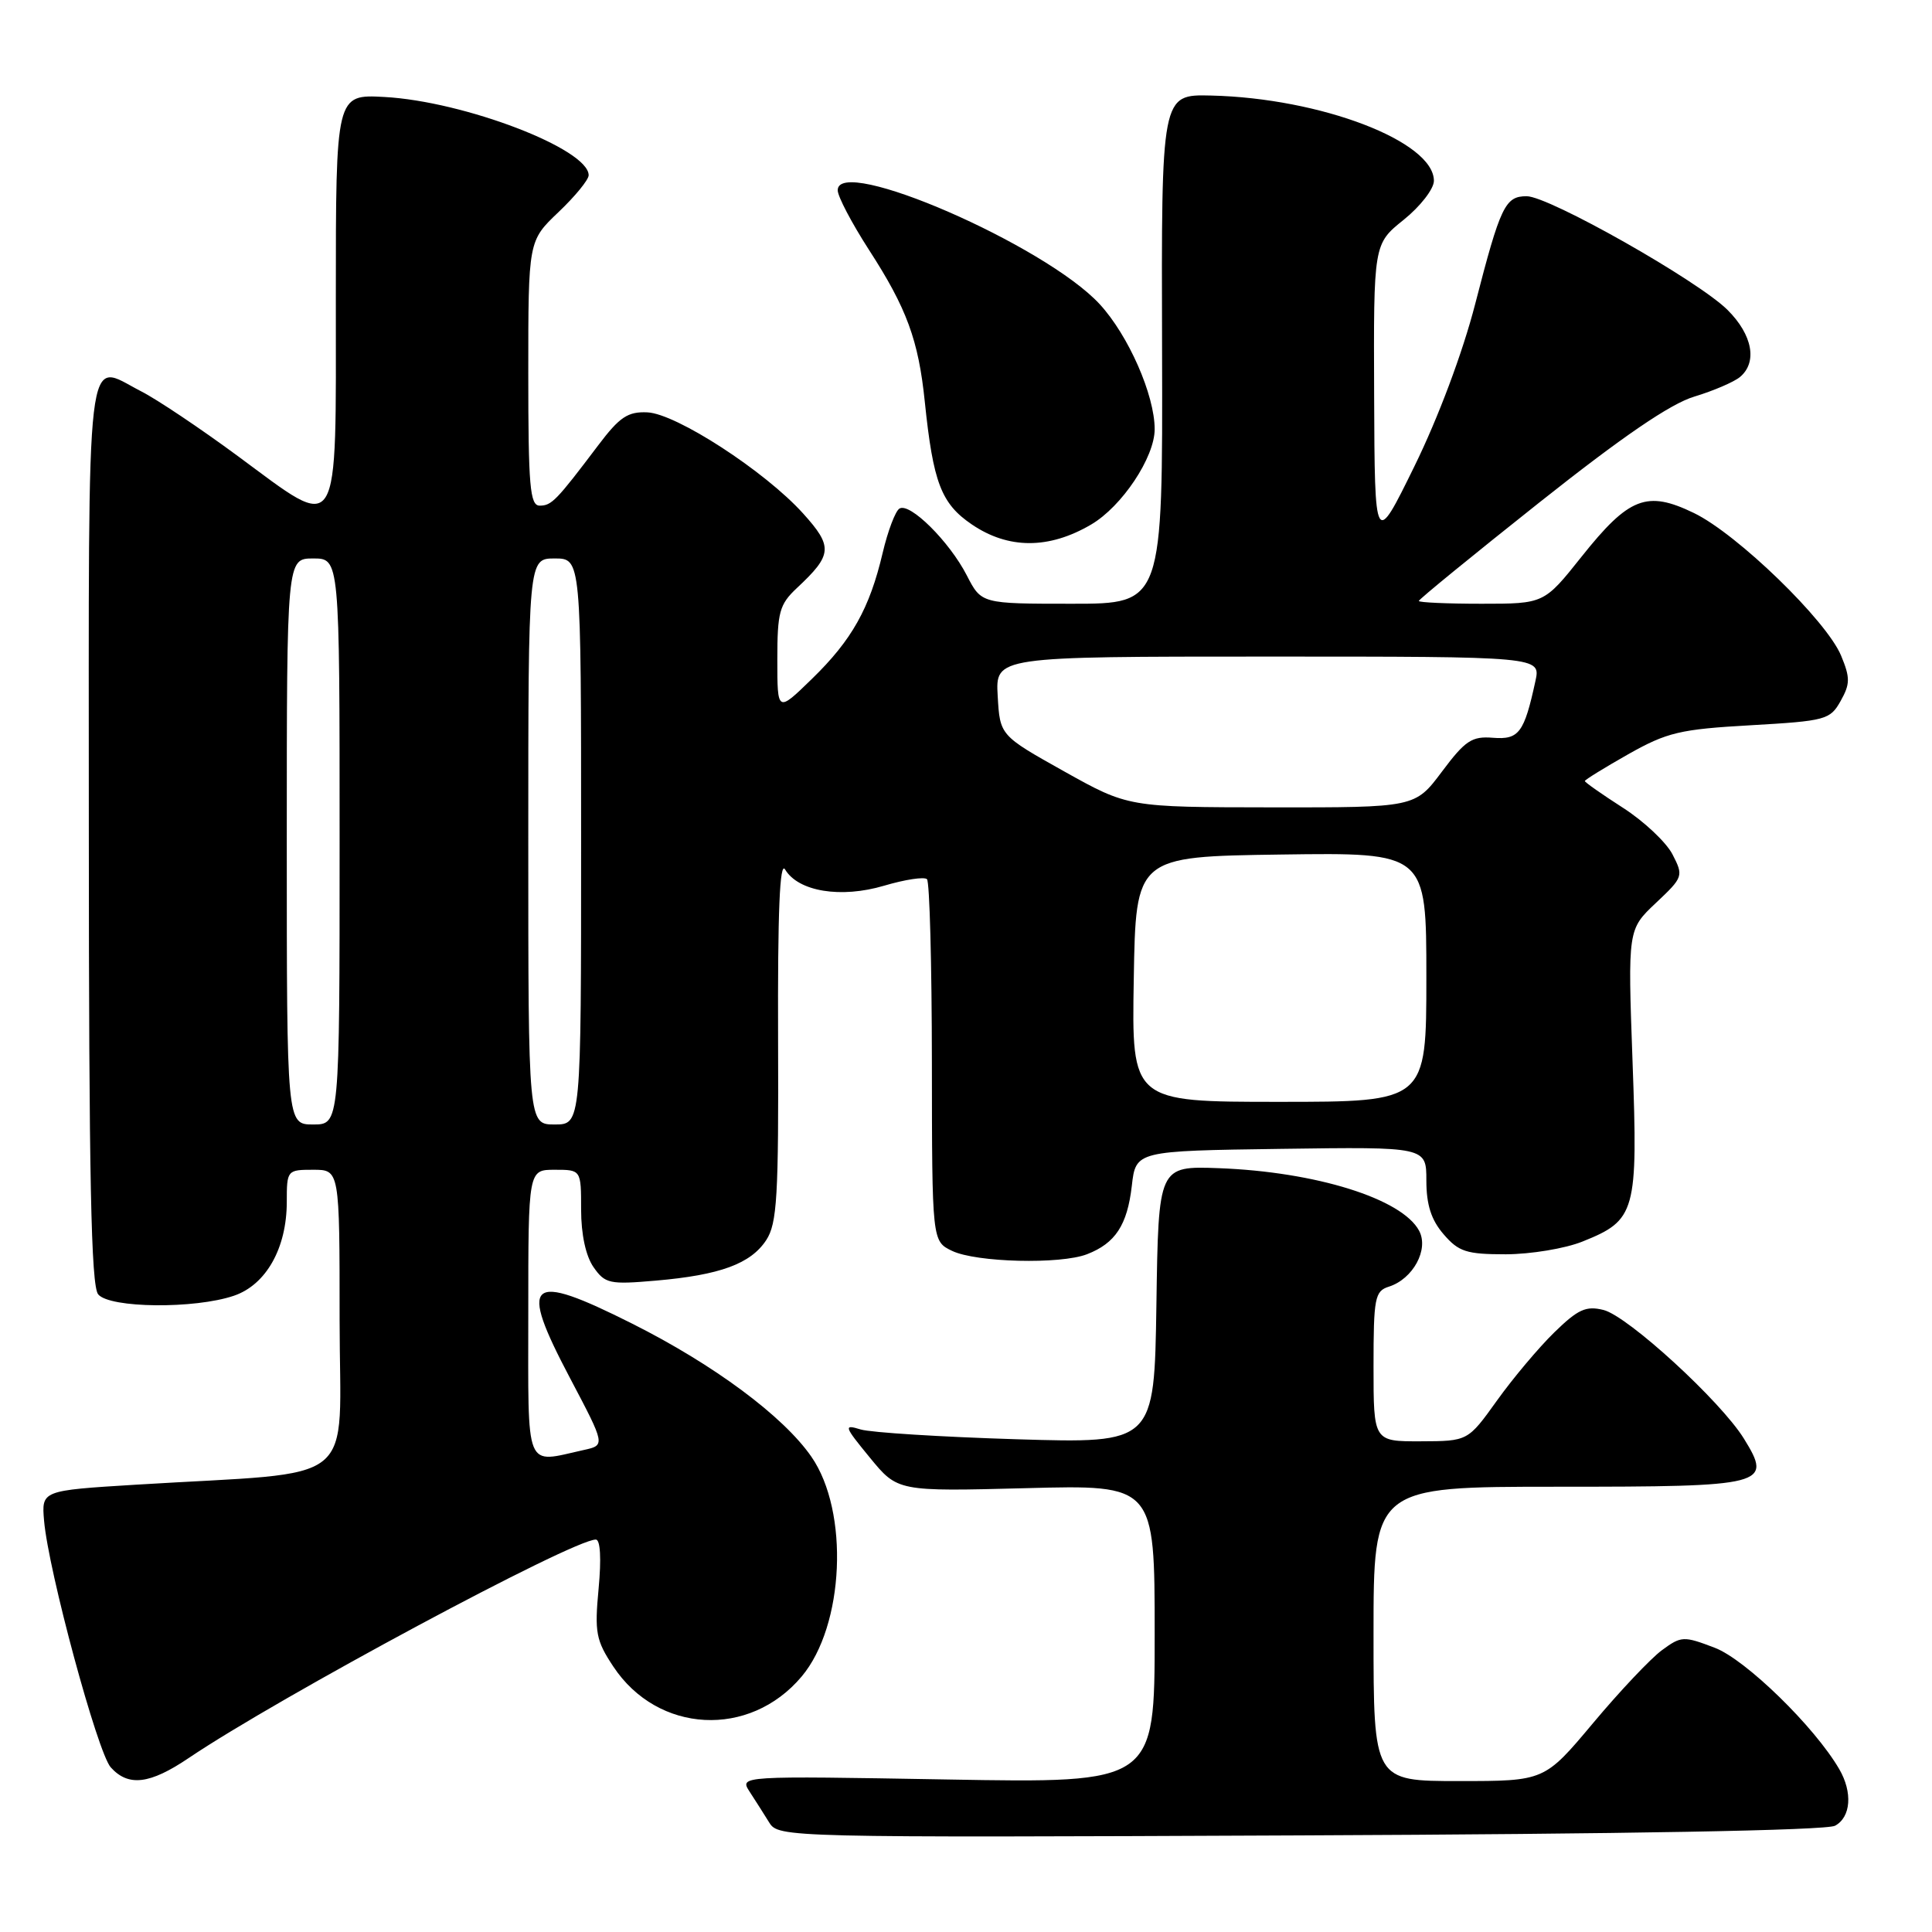 <?xml version="1.0" encoding="UTF-8" standalone="no"?>
<!DOCTYPE svg PUBLIC "-//W3C//DTD SVG 1.1//EN" "http://www.w3.org/Graphics/SVG/1.1/DTD/svg11.dtd" >
<svg xmlns="http://www.w3.org/2000/svg" xmlns:xlink="http://www.w3.org/1999/xlink" version="1.1" viewBox="0 0 256 256">
 <g >
 <path fill="currentColor"
d=" M 243.15 241.92 C 245.26 240.79 245.50 237.49 243.71 234.42 C 240.45 228.81 231.31 219.90 227.22 218.34 C 223.08 216.76 222.78 216.77 220.20 218.67 C 218.71 219.77 214.61 224.11 211.08 228.33 C 204.65 236.00 204.65 236.00 193.33 236.00 C 182.00 236.00 182.00 236.00 182.00 216.50 C 182.00 197.00 182.00 197.00 206.38 197.00 C 234.11 197.00 234.89 196.80 231.08 190.63 C 228.01 185.66 215.72 174.40 212.48 173.58 C 210.15 173.00 209.10 173.48 205.95 176.55 C 203.88 178.57 200.46 182.64 198.35 185.59 C 194.50 190.96 194.50 190.96 188.25 190.98 C 182.00 191.00 182.00 191.00 182.00 181.07 C 182.00 171.97 182.17 171.08 184.03 170.49 C 187.24 169.47 189.36 165.55 188.04 163.08 C 185.77 158.83 174.36 155.27 161.50 154.79 C 153.50 154.50 153.50 154.50 153.23 172.88 C 152.95 191.26 152.95 191.26 134.73 190.71 C 124.70 190.40 115.39 189.82 114.04 189.41 C 111.75 188.71 111.83 188.96 115.26 193.14 C 118.94 197.63 118.94 197.63 135.97 197.19 C 153.00 196.74 153.00 196.74 153.00 216.51 C 153.00 236.28 153.00 236.28 125.49 235.79 C 97.98 235.31 97.98 235.31 99.33 237.41 C 100.08 238.56 101.25 240.40 101.93 241.50 C 103.15 243.47 104.09 243.50 172.23 243.20 C 215.31 243.02 242.00 242.54 243.15 241.92 Z  M 25.00 232.95 C 36.96 224.88 75.87 204.00 78.95 204.00 C 79.55 204.00 79.69 206.53 79.32 210.48 C 78.77 216.32 78.97 217.36 81.27 220.83 C 87.15 229.71 99.32 230.36 106.22 222.15 C 111.89 215.42 112.55 200.29 107.51 193.02 C 103.79 187.65 94.60 180.83 83.77 175.39 C 69.92 168.43 68.64 169.56 75.55 182.64 C 80.22 191.50 80.22 191.50 77.36 192.13 C 69.44 193.88 70.00 195.26 70.00 174.00 C 70.00 155.00 70.00 155.00 73.50 155.00 C 77.00 155.00 77.00 155.00 77.00 160.28 C 77.00 163.56 77.62 166.44 78.65 167.91 C 80.18 170.10 80.78 170.22 86.90 169.69 C 95.42 168.95 99.47 167.46 101.53 164.32 C 102.97 162.12 103.18 158.55 103.10 137.64 C 103.04 120.80 103.32 114.02 104.03 115.21 C 105.78 118.14 111.42 119.06 117.15 117.36 C 119.92 116.54 122.48 116.15 122.83 116.50 C 123.18 116.84 123.47 127.78 123.48 140.80 C 123.50 164.47 123.50 164.47 126.16 165.75 C 129.36 167.28 140.51 167.56 144.04 166.19 C 147.79 164.74 149.37 162.33 149.97 157.14 C 150.50 152.50 150.50 152.50 169.75 152.23 C 189.00 151.96 189.00 151.96 189.00 156.42 C 189.00 159.63 189.64 161.64 191.28 163.54 C 193.28 165.87 194.32 166.20 199.53 166.20 C 202.82 166.19 207.39 165.44 209.69 164.51 C 216.76 161.68 217.05 160.64 216.32 140.65 C 215.69 123.16 215.69 123.16 219.41 119.65 C 223.05 116.22 223.09 116.08 221.61 113.20 C 220.77 111.59 217.82 108.81 215.04 107.03 C 212.27 105.25 210.00 103.66 210.00 103.49 C 210.00 103.33 212.59 101.73 215.75 99.94 C 220.90 97.04 222.59 96.63 231.97 96.10 C 241.93 95.53 242.50 95.37 243.89 92.89 C 245.16 90.63 245.17 89.81 243.96 86.89 C 242.05 82.25 230.20 70.76 224.46 67.98 C 218.21 64.95 215.85 65.87 209.56 73.77 C 204.60 80.00 204.60 80.00 196.30 80.00 C 191.73 80.00 188.00 79.83 188.00 79.63 C 188.00 79.42 195.18 73.56 203.96 66.59 C 215.03 57.81 221.34 53.50 224.51 52.55 C 227.03 51.79 229.75 50.62 230.55 49.96 C 232.89 48.01 232.23 44.38 228.92 41.08 C 225.05 37.21 205.25 26.00 202.29 26.00 C 199.44 26.00 198.82 27.29 195.47 40.28 C 193.80 46.75 190.58 55.34 187.42 61.78 C 182.16 72.50 182.16 72.50 182.08 52.42 C 182.00 32.33 182.00 32.33 186.00 29.12 C 188.20 27.35 190.00 25.03 190.00 23.96 C 190.00 18.74 175.00 13.00 160.47 12.66 C 153.88 12.50 153.88 12.50 153.98 46.25 C 154.07 80.00 154.07 80.00 142.06 80.00 C 130.04 80.00 130.04 80.00 128.11 76.25 C 125.80 71.75 120.55 66.54 119.18 67.39 C 118.64 67.72 117.64 70.36 116.96 73.25 C 115.23 80.62 112.88 84.81 107.58 89.96 C 103.00 94.42 103.00 94.42 103.00 87.38 C 103.00 81.10 103.28 80.09 105.59 77.92 C 110.31 73.51 110.40 72.45 106.40 68.02 C 101.35 62.43 89.62 54.82 85.79 54.64 C 83.19 54.52 82.10 55.25 79.27 59.00 C 73.71 66.36 73.09 67.00 71.51 67.00 C 70.22 67.00 70.00 64.43 70.00 49.46 C 70.00 31.92 70.00 31.92 74.00 28.11 C 76.20 26.02 78.00 23.82 78.00 23.22 C 78.00 19.74 61.53 13.43 50.94 12.85 C 44.50 12.50 44.50 12.50 44.50 39.50 C 44.50 71.75 45.24 70.56 31.51 60.43 C 26.56 56.78 20.79 52.91 18.68 51.84 C 11.25 48.04 11.76 43.68 11.77 110.26 C 11.78 156.15 12.07 170.37 13.01 171.51 C 14.54 173.35 25.81 173.46 31.00 171.69 C 35.26 170.24 38.00 165.38 38.00 159.25 C 38.00 155.06 38.05 155.00 41.50 155.00 C 45.00 155.00 45.00 155.00 45.00 174.91 C 45.00 197.42 48.14 194.88 18.00 196.73 C 5.50 197.50 5.50 197.50 5.84 201.50 C 6.41 208.14 12.93 232.26 14.68 234.19 C 17.01 236.77 19.85 236.43 25.00 232.95 Z  M 144.57 69.51 C 148.66 67.12 153.00 60.60 153.00 56.87 C 153.00 52.35 149.52 44.43 145.71 40.30 C 138.50 32.48 111.00 20.52 111.00 25.21 C 111.00 26.03 112.86 29.56 115.12 33.07 C 120.15 40.84 121.70 45.06 122.54 53.23 C 123.65 63.96 124.71 66.73 128.77 69.49 C 133.61 72.78 138.98 72.79 144.57 69.51 Z  M 38.00 111.50 C 38.00 74.00 38.00 74.00 41.50 74.00 C 45.00 74.00 45.00 74.00 45.00 111.50 C 45.00 149.00 45.00 149.00 41.50 149.00 C 38.00 149.00 38.00 149.00 38.00 111.50 Z  M 70.00 111.50 C 70.00 74.00 70.00 74.00 73.50 74.00 C 77.00 74.00 77.00 74.00 77.00 111.50 C 77.00 149.00 77.00 149.00 73.50 149.00 C 70.00 149.00 70.00 149.00 70.00 111.50 Z  M 150.23 129.75 C 150.50 113.50 150.50 113.50 169.75 113.23 C 189.00 112.96 189.00 112.96 189.00 129.48 C 189.00 146.00 189.00 146.00 169.48 146.00 C 149.95 146.00 149.95 146.00 150.23 129.75 Z  M 141.00 102.21 C 132.50 97.45 132.50 97.45 132.20 92.23 C 131.90 87.00 131.90 87.00 168.03 87.00 C 204.16 87.00 204.16 87.00 203.45 90.25 C 201.96 97.11 201.27 98.03 197.83 97.76 C 195.03 97.53 194.15 98.12 191.06 102.25 C 187.50 107.00 187.50 107.00 168.50 106.98 C 149.50 106.96 149.50 106.96 141.00 102.21 Z "/>
</g>
</svg>